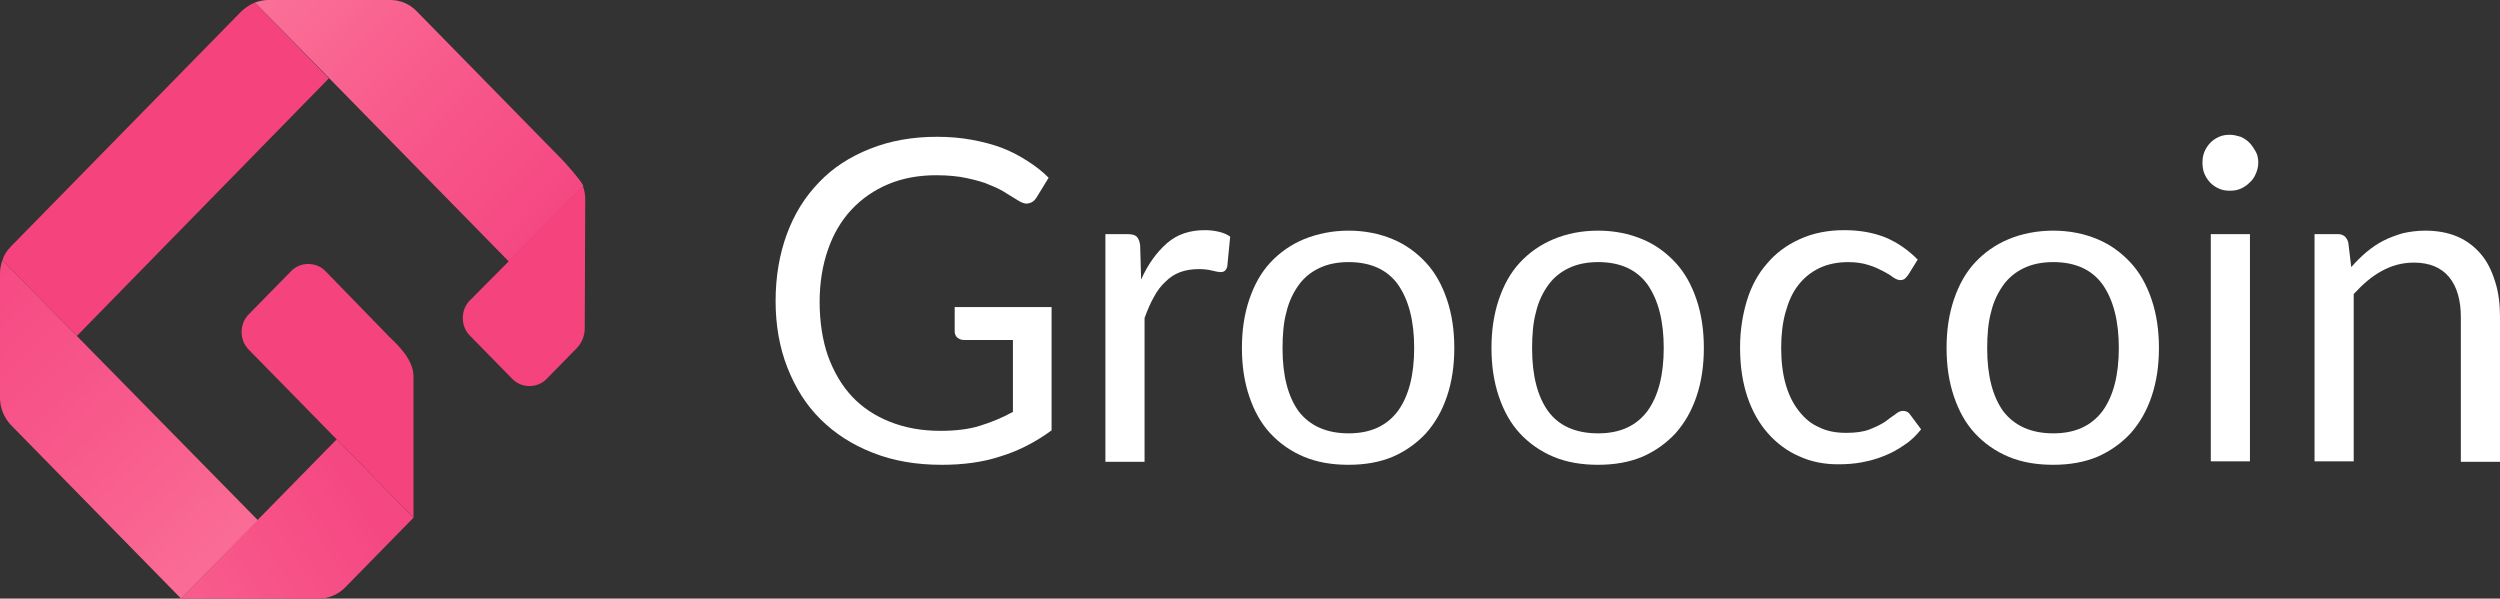 <svg width="142" height="34" viewBox="0 0 142 34" fill="none" xmlns="http://www.w3.org/2000/svg">
<rect x="0" y="0" width="142" height="34" fill="#333333" stroke="none"/>
<path d="M18.539 4.31L14.342 0C14.064 0.113 13.814 0.284 13.591 0.482L0.472 13.867C0.25 14.093 0.083 14.349 0 14.632L4.225 18.942L18.539 4.31Z" transform="translate(0.139 0.142)" fill="#F5437E"/>
<path d="M9.311 8.422L13.202 4.452L8.839 0L4.336 4.594L0 9.046H7.838C8.366 9.046 8.922 8.819 9.311 8.422Z" transform="translate(10.284 24.954)" fill="url(#paint0_linear)"/>
<path d="M9.763 6.416C9.79 5.452 8.845 4.573 8.429 4.176L4.76 0.404C4.232 -0.135 3.342 -0.135 2.814 0.404L0.396 2.871C-0.132 3.41 -0.132 4.317 0.396 4.856L5.399 9.96L9.763 14.412V6.416Z" transform="translate(13.723 14.994)" fill="#F5437E"/>
<path d="M4.364 4.31L0.139 -4.32693e-07C0.056 0.227 0 0.482 0 0.737V7.827C0 8.394 0.222 8.932 0.611 9.358L10.284 19.226L14.648 14.774L4.364 4.31Z" transform="translate(0 14.774)" fill="url(#paint1_linear)"/>
<path d="M17.427 9.046L9.172 0.624C8.783 0.227 8.255 0 7.699 0H0.75C0.5 0 0.25 0.057 -4.24104e-07 0.142L4.225 4.452L14.425 14.859L18.65 10.549C18.511 10.237 17.649 9.273 17.427 9.046Z" transform="translate(14.481)" fill="url(#paint2_linear)"/>
<path d="M6.955 0.737C6.955 0.482 6.9 0.227 6.816 2.16346e-07L2.592 4.31L0.396 6.522C-0.132 7.061 -0.132 7.968 0.396 8.507L2.814 10.974C3.342 11.513 4.232 11.513 4.76 10.974L6.483 9.216C6.761 8.932 6.928 8.507 6.928 8.11L6.955 0.737Z" transform="translate(26.286 10.549)" fill="#F5437E"/>
<path d="M15.676 9.67V16.674C14.787 17.326 13.814 17.837 12.785 18.148C11.757 18.489 10.645 18.631 9.422 18.631C7.977 18.631 6.671 18.404 5.531 17.95C4.364 17.496 3.391 16.872 2.557 16.05C1.723 15.228 1.112 14.235 0.667 13.101C0.222 11.967 0 10.691 0 9.329C0 7.94 0.222 6.664 0.639 5.53C1.056 4.395 1.668 3.403 2.474 2.58C3.252 1.758 4.225 1.134 5.364 0.681C6.504 0.227 7.755 -1.08173e-07 9.172 -1.08173e-07C9.867 -1.08173e-07 10.534 0.057 11.145 0.17C11.757 0.284 12.313 0.425 12.841 0.624C13.369 0.822 13.841 1.078 14.286 1.361C14.731 1.645 15.148 1.957 15.509 2.325L14.814 3.46C14.703 3.63 14.564 3.743 14.397 3.771C14.231 3.828 14.036 3.771 13.841 3.658C13.647 3.545 13.425 3.403 13.147 3.233C12.896 3.063 12.563 2.892 12.202 2.751C11.84 2.58 11.396 2.467 10.895 2.354C10.395 2.24 9.784 2.183 9.116 2.183C8.116 2.183 7.199 2.354 6.393 2.694C5.587 3.034 4.892 3.516 4.308 4.14C3.724 4.764 3.28 5.53 2.974 6.409C2.668 7.288 2.501 8.28 2.501 9.386C2.501 10.52 2.668 11.57 2.974 12.449C3.308 13.356 3.752 14.122 4.336 14.746C4.92 15.37 5.642 15.851 6.504 16.192C7.365 16.532 8.31 16.702 9.367 16.702C10.2 16.702 10.951 16.617 11.59 16.419C12.229 16.22 12.869 15.965 13.48 15.625V11.541H10.701C10.534 11.541 10.423 11.485 10.312 11.399C10.228 11.314 10.173 11.201 10.173 11.059V9.67H15.676Z" transform="translate(44.054 7.77)" fill="white"/>
<path d="M2.029 2.807C2.418 1.928 2.918 1.248 3.502 0.737C4.086 0.227 4.808 -4.32693e-07 5.642 -4.32693e-07C5.92 -4.32693e-07 6.17 0.028 6.42 0.085C6.671 0.142 6.893 0.227 7.087 0.369L6.921 2.07C6.865 2.269 6.754 2.382 6.559 2.382C6.448 2.382 6.281 2.354 6.059 2.297C5.837 2.24 5.587 2.212 5.309 2.212C4.92 2.212 4.558 2.269 4.252 2.382C3.947 2.495 3.669 2.666 3.419 2.921C3.169 3.148 2.946 3.431 2.752 3.8C2.557 4.14 2.39 4.537 2.224 4.991V13.158H-1.69642e-06V0.227H1.279C1.529 0.227 1.695 0.284 1.779 0.369C1.862 0.454 1.946 0.624 1.973 0.851L2.029 2.807Z" transform="translate(62.787 13.073)" fill="white"/>
<path d="M6.059 2.16346e-07C6.976 2.16346e-07 7.81 0.17 8.561 0.482C9.311 0.794 9.922 1.248 10.451 1.815C10.979 2.382 11.368 3.091 11.646 3.913C11.924 4.736 12.063 5.643 12.063 6.664C12.063 7.685 11.924 8.592 11.646 9.415C11.368 10.237 10.979 10.917 10.451 11.513C9.922 12.08 9.283 12.534 8.561 12.846C7.81 13.158 6.976 13.299 6.059 13.299C5.114 13.299 4.28 13.158 3.53 12.846C2.779 12.534 2.14 12.08 1.612 11.513C1.084 10.946 0.695 10.237 0.417 9.415C0.139 8.592 8.48208e-07 7.685 8.48208e-07 6.664C8.48208e-07 5.643 0.139 4.736 0.417 3.913C0.695 3.091 1.084 2.382 1.612 1.815C2.14 1.248 2.779 0.794 3.53 0.482C4.308 0.17 5.142 2.16346e-07 6.059 2.16346e-07ZM6.059 11.513C7.31 11.513 8.227 11.088 8.866 10.237C9.478 9.386 9.784 8.195 9.784 6.664C9.784 5.133 9.478 3.942 8.866 3.063C8.255 2.212 7.31 1.786 6.059 1.786C5.42 1.786 4.864 1.9 4.391 2.127C3.919 2.354 3.53 2.666 3.224 3.091C2.918 3.516 2.668 4.027 2.529 4.622C2.362 5.218 2.307 5.927 2.307 6.692C2.307 8.224 2.613 9.415 3.224 10.265C3.863 11.088 4.808 11.513 6.059 11.513Z" transform="translate(70.541 13.101)" fill="white"/>
<path d="M6.059 2.16346e-07C6.976 2.16346e-07 7.81 0.17 8.561 0.482C9.311 0.794 9.922 1.248 10.451 1.815C10.979 2.382 11.368 3.091 11.646 3.913C11.924 4.736 12.063 5.643 12.063 6.664C12.063 7.685 11.924 8.592 11.646 9.415C11.368 10.237 10.979 10.917 10.451 11.513C9.922 12.08 9.283 12.534 8.561 12.846C7.81 13.158 6.976 13.299 6.059 13.299C5.114 13.299 4.28 13.158 3.53 12.846C2.779 12.534 2.14 12.08 1.612 11.513C1.084 10.946 0.695 10.237 0.417 9.415C0.139 8.592 -3.39283e-06 7.685 -3.39283e-06 6.664C-3.39283e-06 5.643 0.139 4.736 0.417 3.913C0.695 3.091 1.084 2.382 1.612 1.815C2.14 1.248 2.779 0.794 3.53 0.482C4.28 0.17 5.114 2.16346e-07 6.059 2.16346e-07ZM6.059 11.513C7.31 11.513 8.227 11.088 8.866 10.237C9.478 9.386 9.784 8.195 9.784 6.664C9.784 5.133 9.478 3.942 8.866 3.063C8.255 2.212 7.31 1.786 6.059 1.786C5.42 1.786 4.864 1.9 4.391 2.127C3.919 2.354 3.53 2.666 3.224 3.091C2.918 3.516 2.668 4.027 2.529 4.622C2.362 5.218 2.307 5.927 2.307 6.692C2.307 8.224 2.613 9.415 3.224 10.265C3.836 11.088 4.781 11.513 6.059 11.513Z" transform="translate(84.716 13.101)" fill="white"/>
<path d="M9.561 2.524C9.506 2.609 9.422 2.694 9.367 2.751C9.311 2.807 9.2 2.836 9.089 2.836C8.977 2.836 8.839 2.779 8.672 2.666C8.533 2.552 8.338 2.439 8.116 2.325C7.894 2.212 7.616 2.07 7.31 1.985C6.976 1.872 6.587 1.815 6.143 1.815C5.531 1.815 4.975 1.928 4.503 2.155C4.03 2.382 3.641 2.694 3.308 3.119C2.974 3.545 2.752 4.055 2.585 4.651C2.418 5.246 2.335 5.927 2.335 6.664C2.335 7.458 2.418 8.138 2.585 8.734C2.752 9.329 3.002 9.84 3.335 10.265C3.669 10.691 4.03 11.002 4.503 11.201C4.947 11.428 5.475 11.513 6.031 11.513C6.559 11.513 7.004 11.456 7.365 11.314C7.727 11.173 8.005 11.031 8.227 10.889C8.449 10.719 8.644 10.577 8.811 10.464C8.977 10.322 9.116 10.265 9.255 10.265C9.45 10.265 9.589 10.35 9.672 10.492L10.284 11.314C10.006 11.655 9.7 11.967 9.339 12.194C8.977 12.449 8.616 12.647 8.199 12.817C7.782 12.988 7.365 13.101 6.921 13.186C6.476 13.271 6.031 13.299 5.559 13.299C4.781 13.299 4.03 13.158 3.363 12.846C2.696 12.562 2.085 12.108 1.584 11.541C1.084 10.974 0.695 10.294 0.417 9.471C0.139 8.649 1.69642e-06 7.713 1.69642e-06 6.664C1.69642e-06 5.7 0.139 4.821 0.389 3.998C0.639 3.176 1.028 2.467 1.529 1.9C2.029 1.304 2.64 0.851 3.391 0.51C4.141 0.17 4.975 -4.32693e-07 5.92 -4.32693e-07C6.81 -4.32693e-07 7.588 0.142 8.283 0.425C8.95 0.709 9.561 1.134 10.089 1.673L9.561 2.524Z" transform="translate(98.836 13.073)" fill="white"/>
<path d="M6.059 2.16346e-07C6.976 2.16346e-07 7.81 0.17 8.561 0.482C9.311 0.794 9.922 1.248 10.451 1.815C10.979 2.382 11.368 3.091 11.646 3.913C11.924 4.736 12.063 5.643 12.063 6.664C12.063 7.685 11.924 8.592 11.646 9.415C11.368 10.237 10.979 10.917 10.451 11.513C9.922 12.08 9.283 12.534 8.561 12.846C7.81 13.158 6.976 13.299 6.059 13.299C5.114 13.299 4.28 13.158 3.53 12.846C2.779 12.534 2.14 12.08 1.612 11.513C1.084 10.946 0.695 10.237 0.417 9.415C0.139 8.592 -3.39283e-06 7.685 -3.39283e-06 6.664C-3.39283e-06 5.643 0.139 4.736 0.417 3.913C0.695 3.091 1.084 2.382 1.612 1.815C2.14 1.248 2.779 0.794 3.53 0.482C4.28 0.17 5.142 2.16346e-07 6.059 2.16346e-07ZM6.059 11.513C7.31 11.513 8.227 11.088 8.866 10.237C9.478 9.386 9.784 8.195 9.784 6.664C9.784 5.133 9.478 3.942 8.866 3.063C8.255 2.212 7.31 1.786 6.059 1.786C5.42 1.786 4.864 1.9 4.391 2.127C3.919 2.354 3.53 2.666 3.224 3.091C2.918 3.516 2.668 4.027 2.529 4.622C2.362 5.218 2.307 5.927 2.307 6.692C2.307 8.224 2.613 9.415 3.224 10.265C3.863 11.088 4.808 11.513 6.059 11.513Z" transform="translate(110.565 13.101)" fill="white"/>
<path d="M3.169 1.588C3.169 1.815 3.113 2.013 3.03 2.212C2.946 2.41 2.835 2.58 2.668 2.722C2.529 2.864 2.362 2.977 2.168 3.063C1.973 3.148 1.779 3.176 1.556 3.176C1.334 3.176 1.14 3.148 0.945 3.063C0.75 2.977 0.584 2.864 0.445 2.722C0.306 2.58 0.195 2.41 0.111 2.212C0.028 2.013 1.69642e-06 1.815 1.69642e-06 1.588C1.69642e-06 1.361 0.028 1.163 0.111 0.964C0.195 0.766 0.306 0.595 0.445 0.454C0.584 0.312 0.75 0.198 0.945 0.113C1.14 0.028 1.334 0 1.556 0C1.779 0 1.973 0.057 2.168 0.113C2.362 0.198 2.529 0.312 2.668 0.454C2.807 0.595 2.918 0.766 3.03 0.964C3.141 1.163 3.169 1.389 3.169 1.588ZM2.696 5.643V18.546H0.472V5.643H2.696Z" transform="translate(125.101 7.656)" fill="white"/>
<path d="M2.085 2.07C2.362 1.758 2.64 1.475 2.946 1.219C3.252 0.964 3.585 0.737 3.919 0.567C4.253 0.397 4.642 0.255 5.031 0.142C5.42 0.057 5.837 2.16346e-07 6.281 2.16346e-07C6.976 2.16346e-07 7.588 0.113 8.116 0.34C8.644 0.567 9.089 0.907 9.45 1.333C9.811 1.758 10.062 2.269 10.256 2.892C10.451 3.488 10.534 4.168 10.534 4.906V13.129H8.31V4.906C8.31 3.942 8.088 3.176 7.643 2.637C7.199 2.098 6.532 1.815 5.642 1.815C4.975 1.815 4.364 1.985 3.808 2.297C3.224 2.609 2.724 3.063 2.224 3.601V13.101H0V0.198H1.334C1.64 0.198 1.834 0.369 1.918 0.681L2.085 2.07Z" transform="translate(131.466 13.101)" fill="white"/>
<defs>
<linearGradient id="paint0_linear" x2="1" gradientUnits="userSpaceOnUse" gradientTransform="translate(16.723 12.911) scale(22.553 23.01) rotate(147.583)">
<stop stop-color="#F54782"/>
<stop offset="0.473" stop-color="#F85A8C"/>
<stop offset="1" stop-color="#FB759A"/>
</linearGradient>
<linearGradient id="paint1_linear" x2="1" gradientUnits="userSpaceOnUse" gradientTransform="translate(6.869 -8.639) scale(26.645 27.185) rotate(46.902)">
<stop stop-color="#F54782"/>
<stop offset="0.473" stop-color="#F85A8C"/>
<stop offset="1" stop-color="#FB759A"/>
</linearGradient>
<linearGradient id="paint2_linear" x2="1" gradientUnits="userSpaceOnUse" gradientTransform="translate(8.903 21.369) scale(23.054 23.521) rotate(-135.547)">
<stop stop-color="#F54782"/>
<stop offset="0.473" stop-color="#F85A8C"/>
<stop offset="1" stop-color="#FB759A"/>
</linearGradient>
</defs>
</svg>

